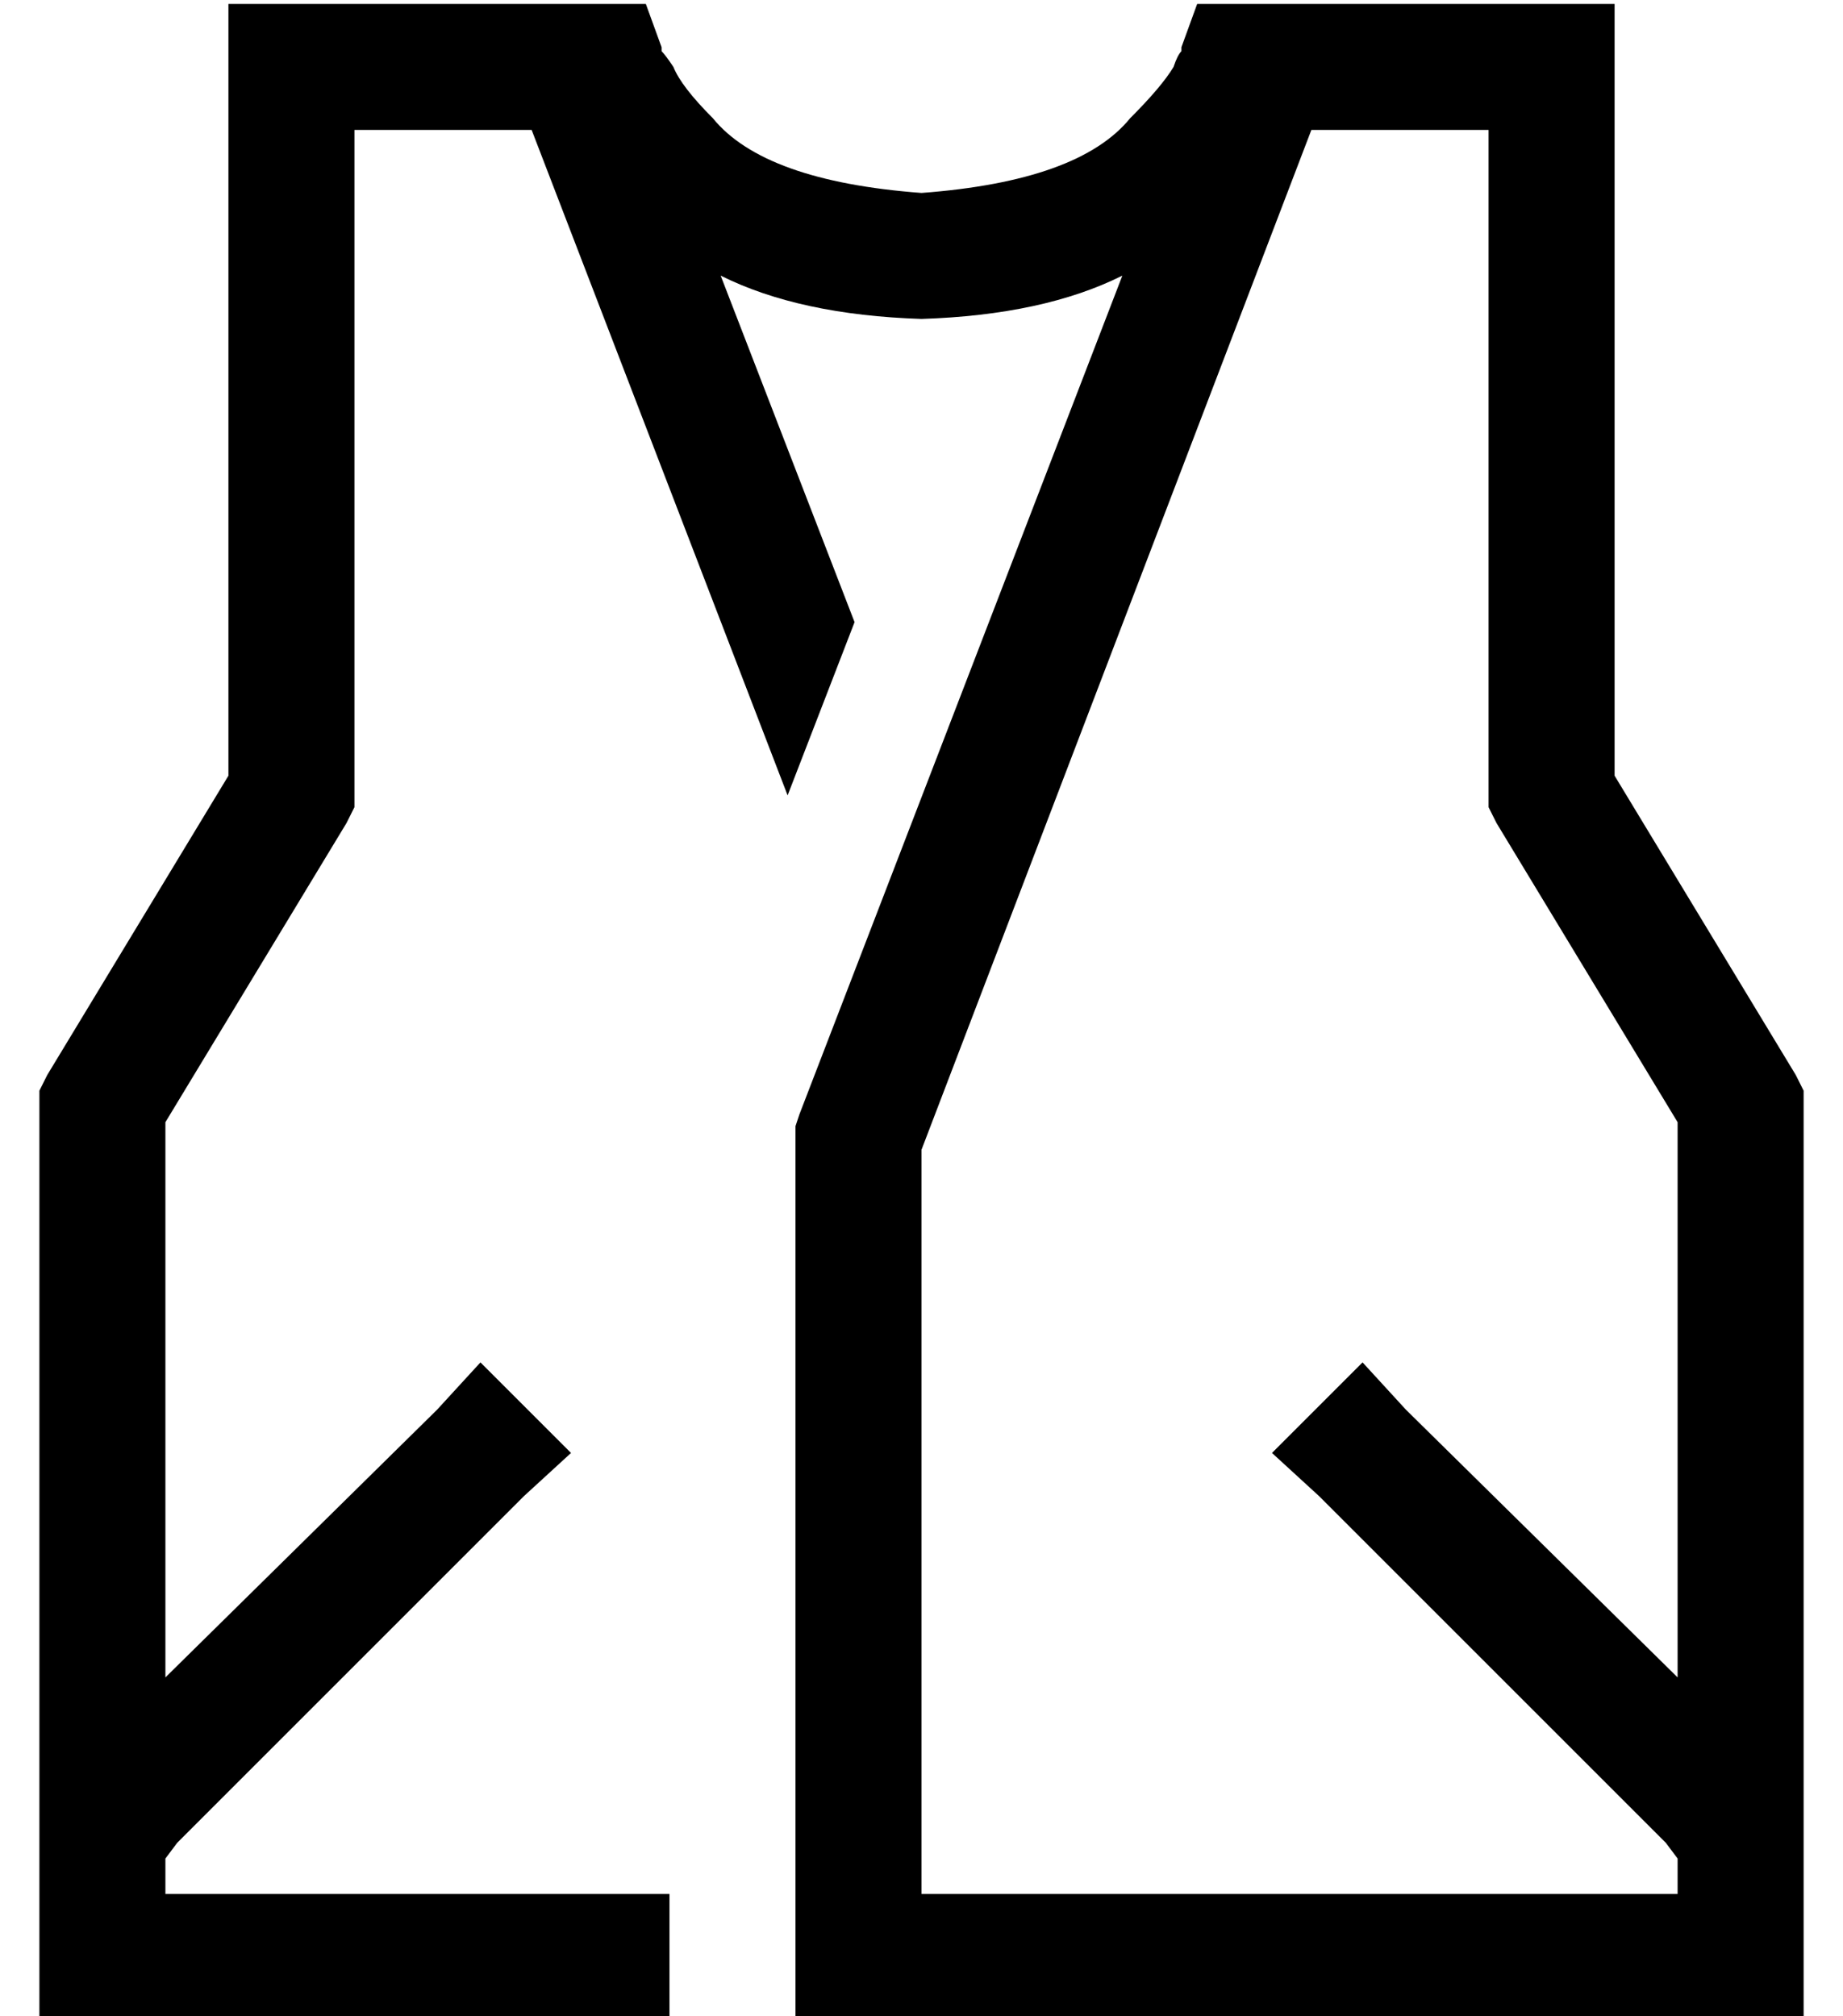 <?xml version="1.0" standalone="no"?>
<!DOCTYPE svg PUBLIC "-//W3C//DTD SVG 1.1//EN" "http://www.w3.org/Graphics/SVG/1.1/DTD/svg11.dtd" >
<svg xmlns="http://www.w3.org/2000/svg" xmlns:xlink="http://www.w3.org/1999/xlink" version="1.1" viewBox="-10 -40 468 512">
   <path fill="currentColor"
d="M143 -39h4h-4h11l4 11v0v0v0v0v1q1 1 3 4q2 5 10 13q13 16 53 19q40 -3 53 -19q8 -8 11 -13q1 -3 2 -4v-1v0v0v0l4 -11v0h7h99v16v0v112v0v68v0l46 76v0l2 4v0v4v0v216v0v16v0h-16h-240v-16v0v-208v0v-3v0l1 -3v0l82 -213v0q-20 10 -51 11q-31 -1 -51 -11l34 88v0l-17 44
v0l-65 -169v0h-45v0v96v0v72v0v4v0l-2 4v0l-46 76v0v141v0l69 -68v0l11 -12v0l23 23v0l-12 11v0l-88 88v0l-3 4v0v9v0h128v0v16v0v16v0h-144h-16v-16v0v-216v0v-4v0l2 -4v0l46 -76v0v-68v0v-112v0v-16v0h16h79zM323 -7l-99 259l99 -259l-99 259v189v0h192v0v-9v0l-3 -4v0
l-88 -88v0l-12 -11v0l23 -23v0l11 12v0l69 68v0v-141v0l-46 -76v0l-2 -4v0v-4v0v-72v0v-96v0h-45v0z" />
</svg>
